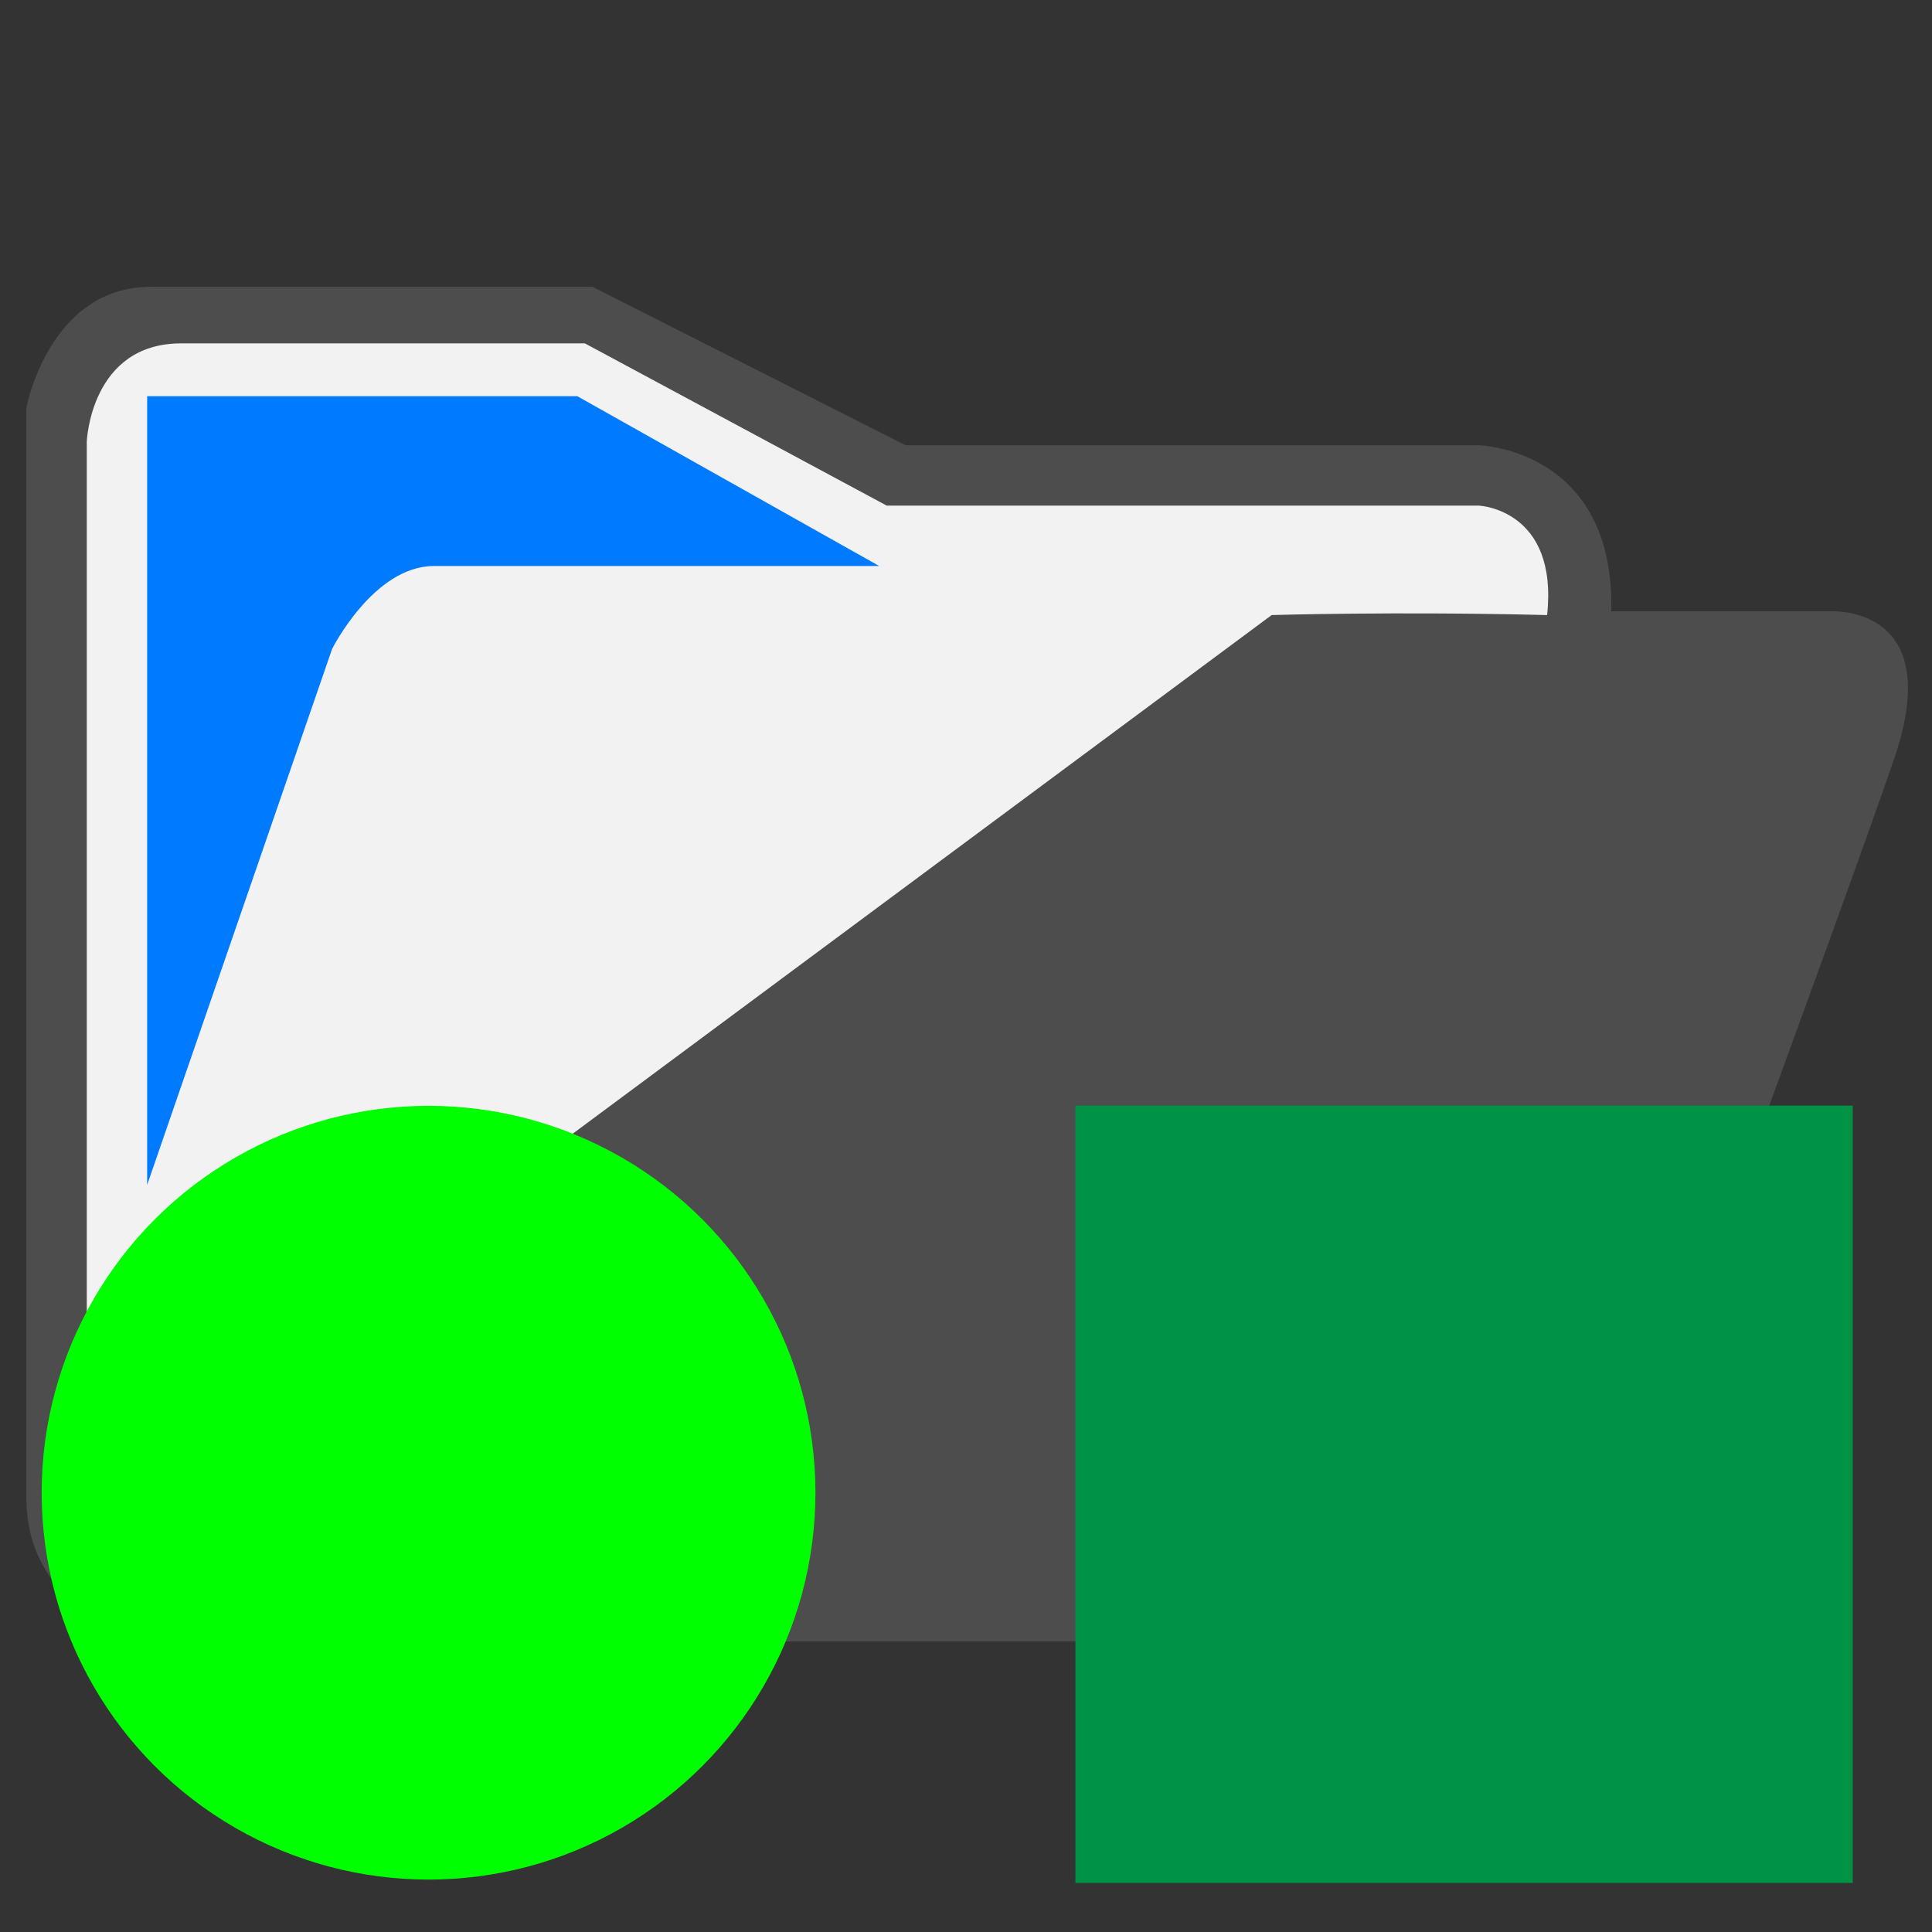 <svg id="Vector" xmlns="http://www.w3.org/2000/svg" viewBox="0 0 512 512">
    <rect x="0" y="0" width="512" height="512" fill="#333333" stroke="none"/>
    <defs>
        <style>
            .cls-1{fill:#4d4d4d;}
            .cls-2{fill:#f2f2f2;}
            .cls-3{fill:#007BFF;}
            .cls-4{fill:lime;}
            .cls-5{fill:#009245;}
        </style>
    </defs>
    <title>loadobjecticon</title>
    <path class="cls-1" d="M157,76l83,42H392s36,1,35,44h58s31-2,17,39-78,214-78,214-8,20-46,20H41S7,429,7,397V108s6-32,33-32Z"/>
    <path class="cls-2" d="M23,396V117s1-26,25-26H155l80,43H392s21,1,18,29c-40-1-73,0-73,0Z"/>
    <path class="cls-3" d="M39,314,88,172s11-22,27-22H233l-80-45H39Z"/>
    <circle class="cls-4" cx="113.57" cy="395.58" r="102.53"/>
    <rect class="cls-5" x="285" y="293" width="206" height="206"/>
</svg>